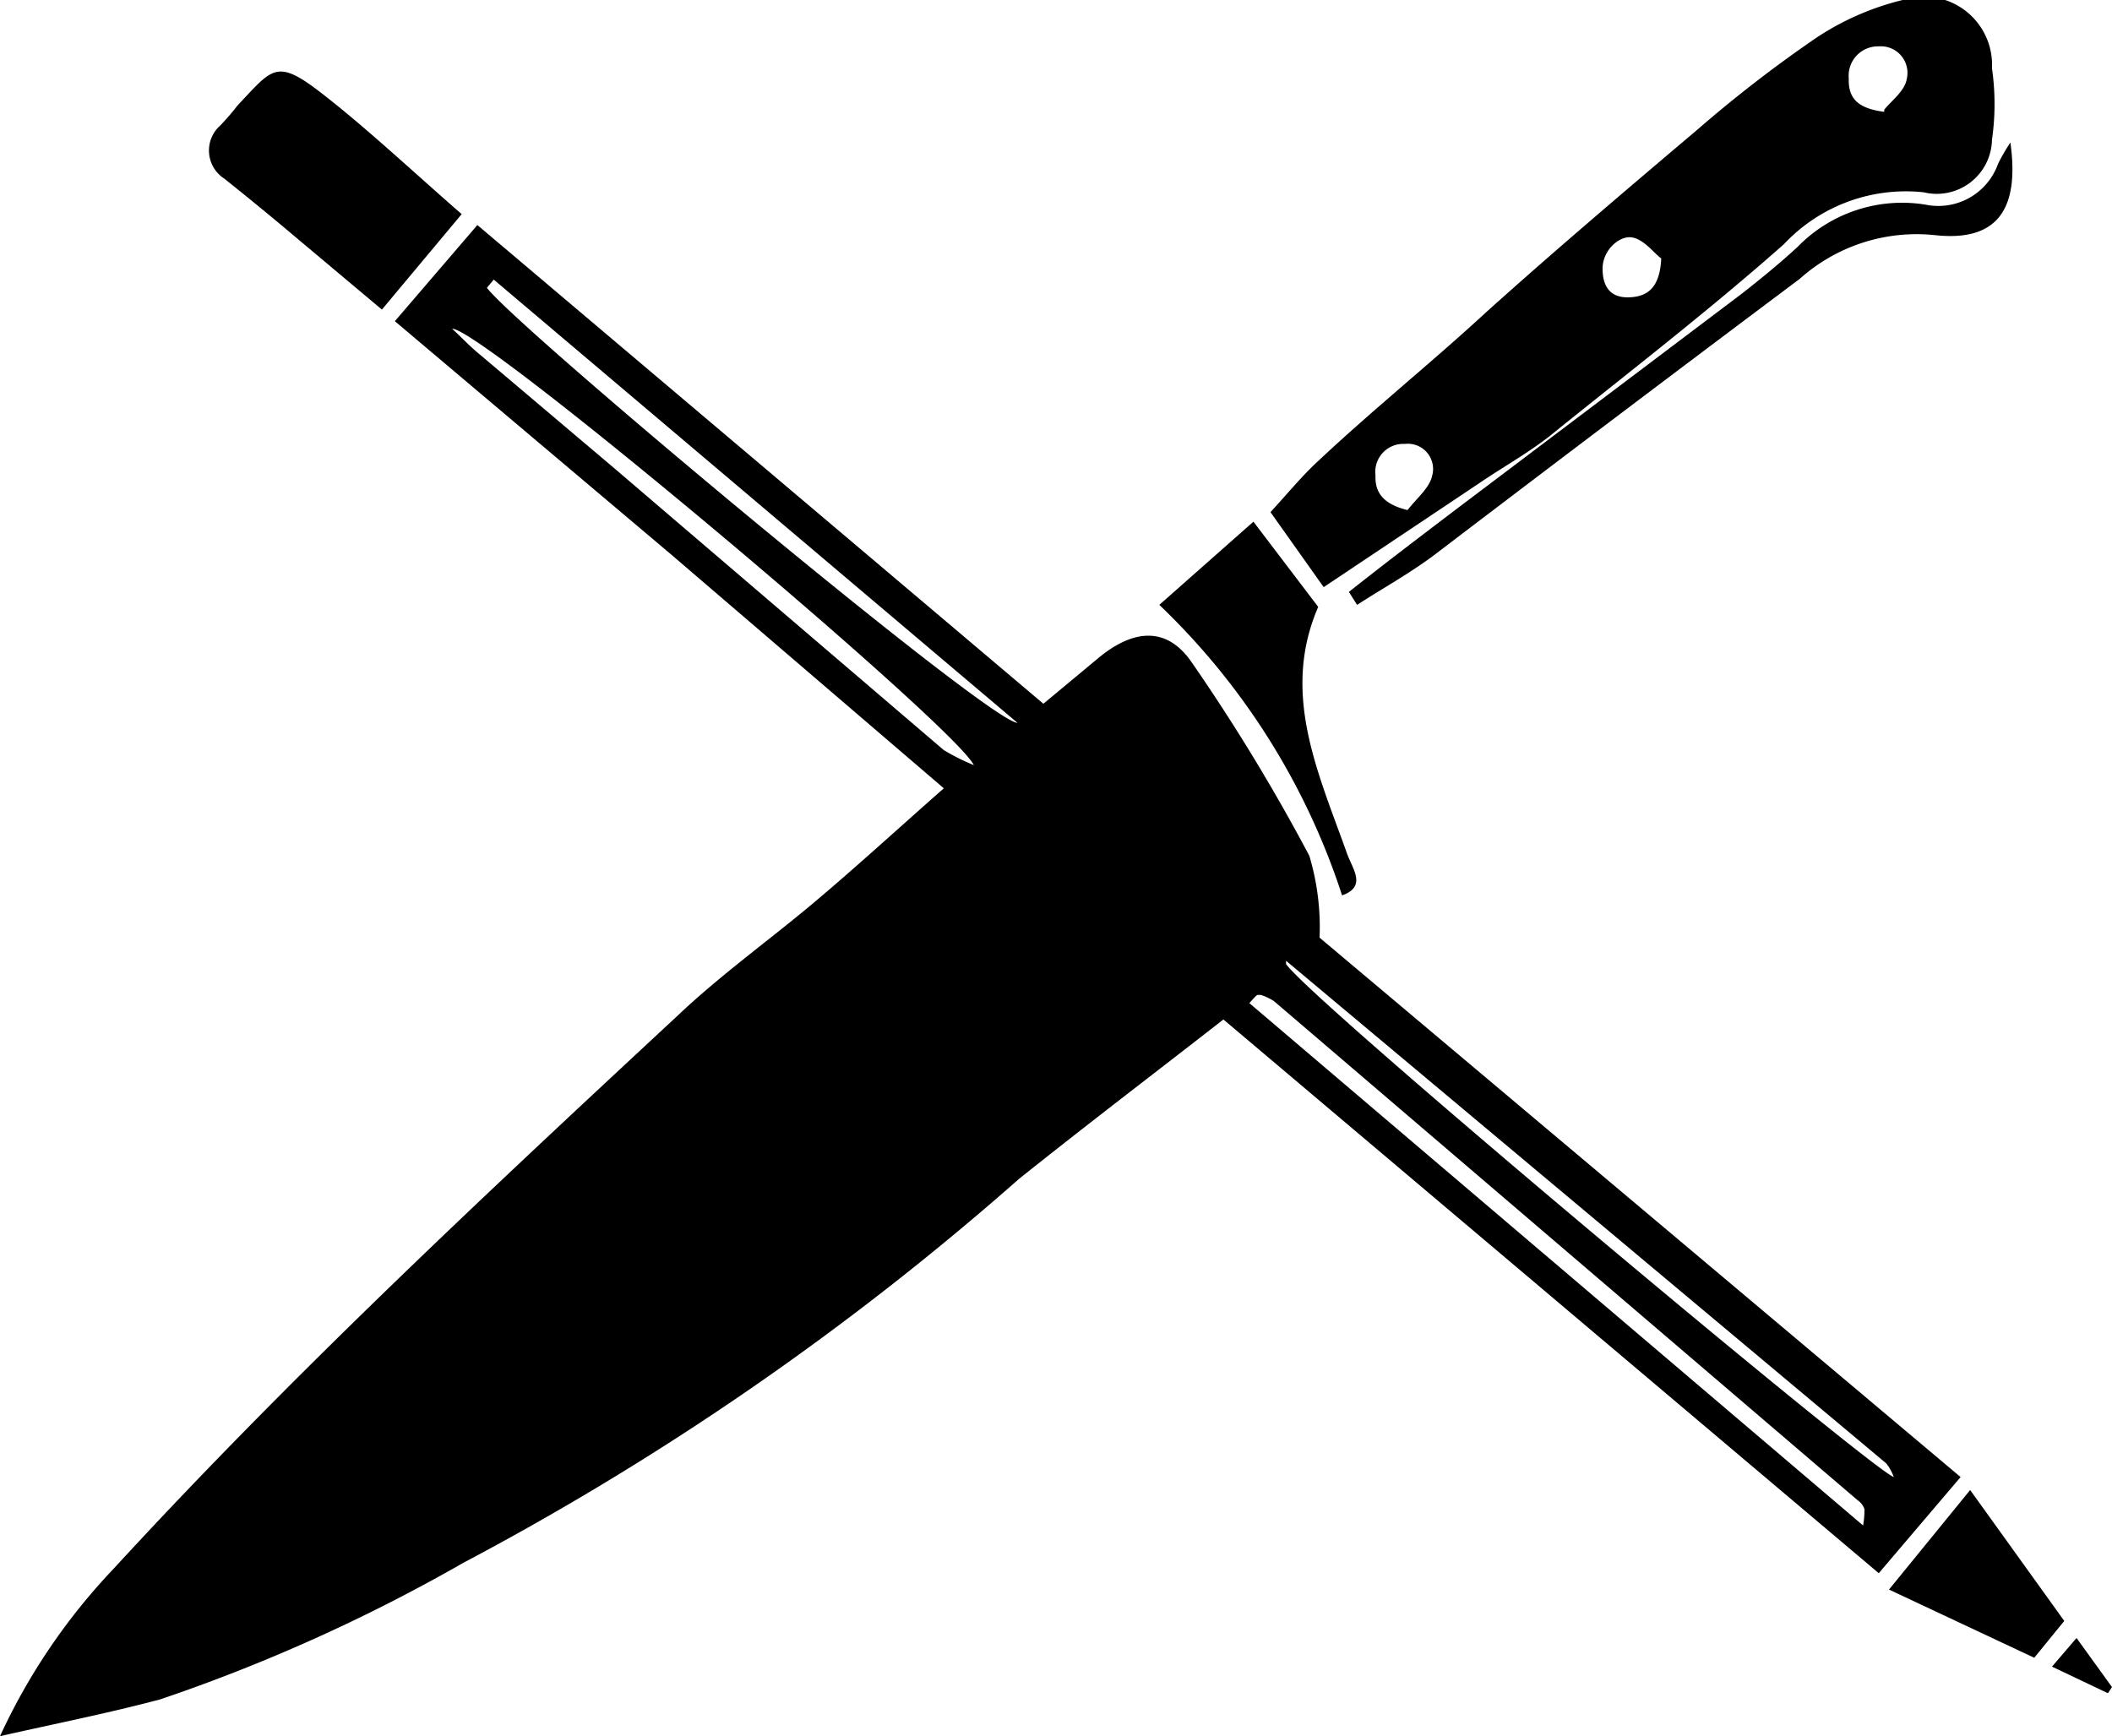 <svg xmlns="http://www.w3.org/2000/svg" viewBox="0 0 30.97 25.46"><title>f&amp;amp;pfavicon</title><g id="Layer_2" data-name="Layer 2"><g id="Layer_1-2" data-name="Layer 1"><path d="M19.35,13.75a3.66,3.66,0,0,0-.15-1.2,28.07,28.07,0,0,0-1.72-2.83c-.36-.53-.84-.5-1.35-.09l-.83.69L7,3.3,5.79,4.71,9.84,8.13l4,3.43c-.67.59-1.28,1.15-1.91,1.68s-1.38,1.07-2,1.66C7.11,17.52,4.28,20.16,1.67,23A9.07,9.07,0,0,0,0,25.46c.84-.19,1.6-.34,2.35-.54a25.26,25.26,0,0,0,4.44-2,42,42,0,0,0,8.15-5.63c1-.8,2-1.56,3-2.34l9.61,8.12,1.2-1.41ZM13.84,11,9,6.86,7.05,5.21c-.15-.12-.28-.26-.42-.39.45,0,7.36,5.81,7.65,6.4A3.23,3.23,0,0,1,13.84,11ZM7.14,4.22l.1-.12,7.68,6.5C14.5,10.59,7.55,4.78,7.14,4.22ZM27.32,22.37l-9-7.66c.09-.1.1-.11.12-.12l.05,0a.84.84,0,0,1,.19.09L27.24,22a.26.26,0,0,1,.1.13A1.27,1.27,0,0,1,27.32,22.37Zm-8.46-8.23a.13.13,0,0,1,0-.05l0,0,8.8,7.37a.71.71,0,0,1,.11.2C27.44,21.55,19.28,14.72,18.86,14.14Z"/><path d="M19.41,8.61l-.78-1.1c.25-.27.46-.53.7-.75C20.14,6,21,5.31,21.78,4.59c1-.9,2.06-1.8,3.1-2.68A19.2,19.2,0,0,1,26.64.55,4,4,0,0,1,27.9,0,1,1,0,0,1,29.21,1a3.69,3.69,0,0,1,0,1.05.81.81,0,0,1-1,.77,2.45,2.45,0,0,0-2.05.76c-1.13,1-2.28,1.88-3.43,2.81-.33.26-.71.47-1.06.71Zm8.22-7c.09-.12.3-.27.33-.45a.39.39,0,0,0-.41-.48.43.43,0,0,0-.44.47C27.1,1.44,27.24,1.59,27.63,1.64ZM24.36,3.79c-.11-.08-.26-.29-.44-.31s-.42.19-.42.46.12.43.39.42S24.34,4.22,24.36,3.79ZM20.64,7.48c.13-.17.32-.32.36-.5a.37.37,0,0,0-.4-.47.41.41,0,0,0-.43.46C20.16,7.21,20.27,7.39,20.64,7.48Z"/><path d="M6.77,3.14,5.6,4.54,4.29,3.44c-.32-.27-.65-.54-1-.82a.49.49,0,0,1-.06-.78,3.47,3.47,0,0,0,.25-.29C4,1,4.05.85,4.72,1.37S6.08,2.54,6.77,3.14Z"/><path d="M19.68,13.13A10.29,10.29,0,0,0,17,8.87l1.38-1.22.95,1.25c-.55,1.27,0,2.43.42,3.61C19.83,12.74,20.05,13,19.68,13.13Z"/><path d="M19.78,8.68c.53-.42,1.07-.83,1.61-1.24L25.55,4.3c.28-.22.55-.44.81-.68A2.14,2.14,0,0,1,28.23,3a.93.93,0,0,0,1.07-.6,2.92,2.92,0,0,1,.18-.31c.14,1-.21,1.45-1.09,1.36a2.57,2.57,0,0,0-2,.64q-2.67,2-5.36,4.05c-.36.27-.76.49-1.13.73Z"/><path d="M28.89,21.85l1.38,1.92-.44.54-2.13-1Z"/><path d="M30.09,24.44l.36-.42.52.72-.06.09Z"/></g></g></svg>